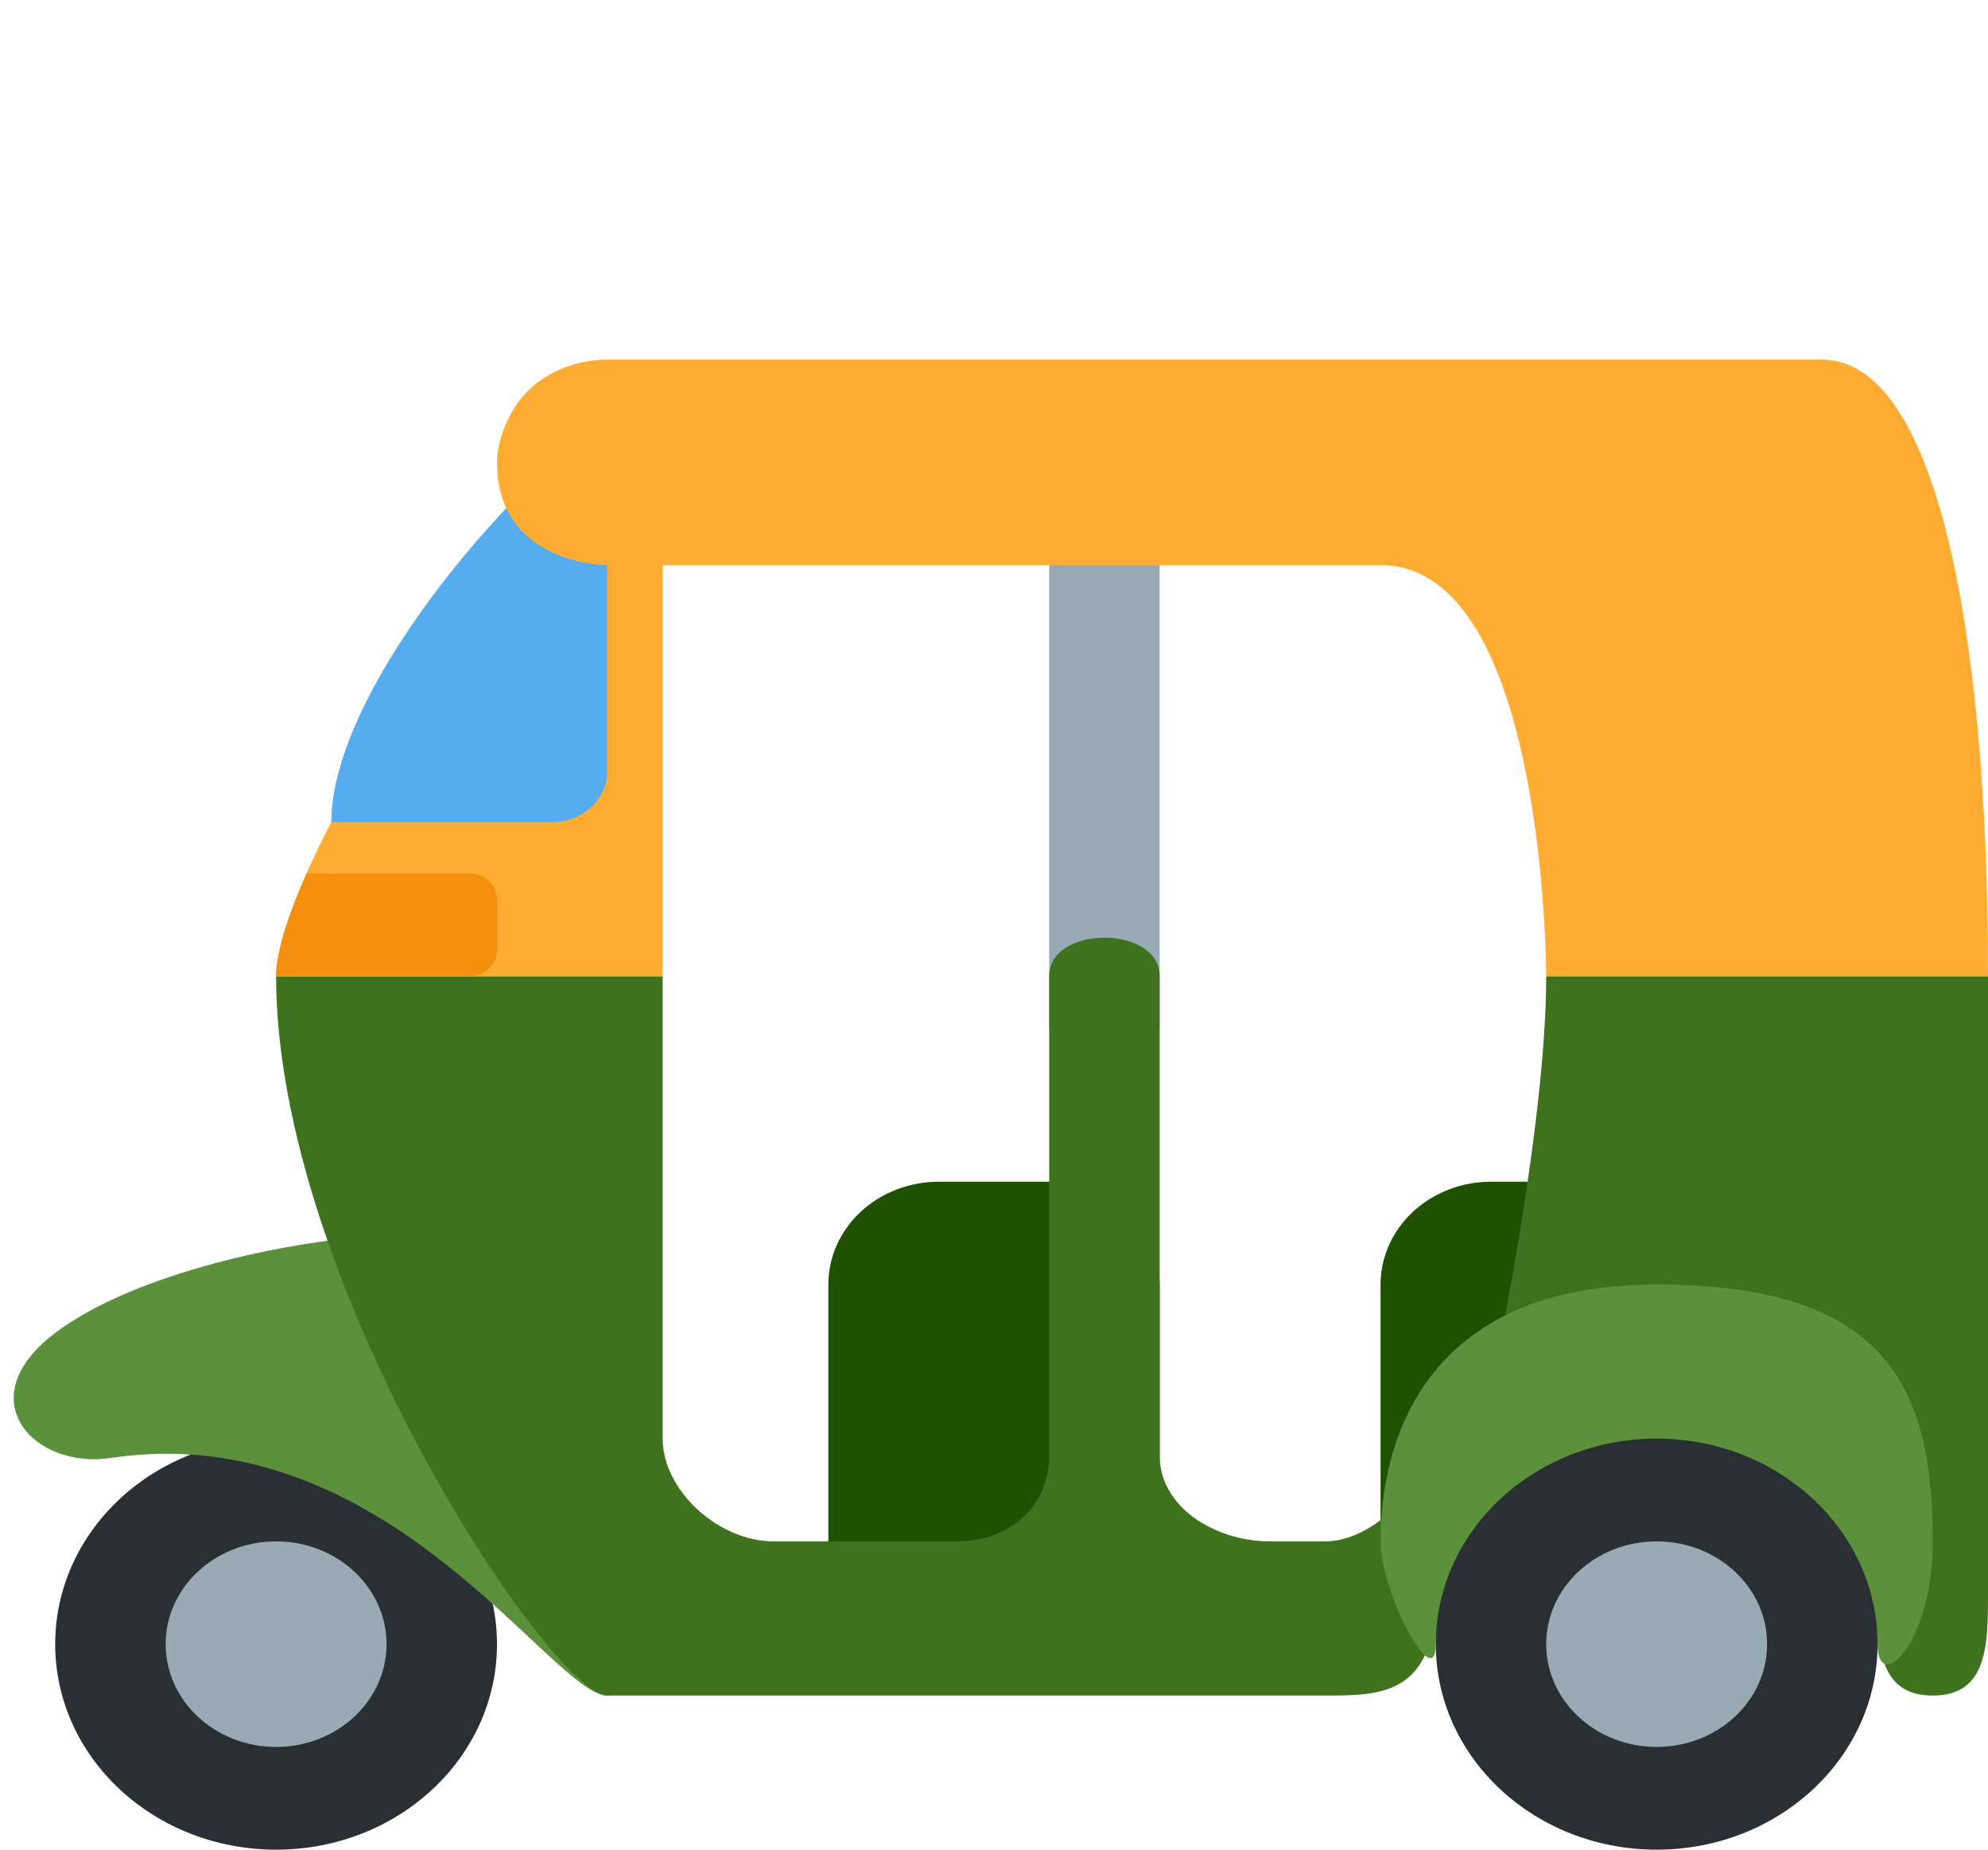 <svg width="43" height="40" viewBox="0 0 43 40" fill="none" xmlns="http://www.w3.org/2000/svg">
<g clip-path="url(#clip0_123_78)">
<path d="M22.694 10H25.083V22.222H22.694V10Z" fill="#99AAB5"/>
<path d="M11.944 10C9.556 12.222 7.167 15.556 7.167 17.778C7.167 22.222 13.139 18.889 13.139 18.889V10H11.944Z" fill="#55ACEE"/>
<path d="M5.972 40C8.611 40 10.75 38.01 10.75 35.556C10.75 33.101 8.611 31.111 5.972 31.111C3.333 31.111 1.194 33.101 1.194 35.556C1.194 38.01 3.333 40 5.972 40Z" fill="#292F33"/>
<path d="M5.972 37.778C7.291 37.778 8.361 36.783 8.361 35.556C8.361 34.328 7.291 33.333 5.972 33.333C4.653 33.333 3.583 34.328 3.583 35.556C3.583 36.783 4.653 37.778 5.972 37.778Z" fill="#99AAB5"/>
<path d="M34.639 25.555H32.25C31.616 25.555 31.009 25.79 30.561 26.206C30.113 26.623 29.861 27.188 29.861 27.778V33.333C29.861 33.923 30.113 34.488 30.561 34.905C31.009 35.321 31.616 35.556 32.25 35.556H34.639C35.273 35.556 35.88 35.321 36.328 34.905C36.776 34.488 37.028 33.923 37.028 33.333V27.778C37.028 27.188 36.776 26.623 36.328 26.206C35.88 25.79 35.273 25.555 34.639 25.555ZM22.695 25.555H20.306C19.672 25.555 19.064 25.79 18.616 26.206C18.168 26.623 17.917 27.188 17.917 27.778V33.333C17.917 33.923 18.168 34.488 18.616 34.905C19.064 35.321 19.672 35.556 20.306 35.556H22.695C23.328 35.556 23.936 35.321 24.384 34.905C24.832 34.488 25.083 33.923 25.083 33.333V27.778C25.083 27.188 24.832 26.623 24.384 26.206C23.936 25.79 23.328 25.555 22.695 25.555Z" fill="#1E5200"/>
<path d="M2.389 31.53C0.732 31.78 -0.694 30.25 1.195 28.824C3.583 27.021 9.556 26.119 11.945 27.021C14.334 27.923 14.334 36.667 13.139 36.667C11.945 36.667 8.361 30.628 2.389 31.53Z" fill="#5C913B"/>
<path d="M13.139 36.667H28.667C29.861 36.667 31.055 36.667 31.055 34.444C31.055 33.333 32.25 30 34.639 30C37.028 30 40.611 33.333 40.611 34.444C40.611 35.556 40.611 36.667 41.806 36.667C43 36.667 43 35.556 43 34.444V21.111H33.444C33.444 24.444 32.25 30 32.25 30C32.25 30 31.055 28.889 31.055 31.111C31.055 31.784 29.861 33.333 28.667 33.333H27.472C26.278 33.333 25.083 32.593 25.083 31.476V21.111C25.083 20 22.694 20 22.694 21.111V31.476C22.694 32.593 21.813 33.333 20.713 33.333H16.735C15.528 33.333 14.333 32.222 14.333 31.111V21.111H5.972C5.972 27.778 11.944 36.667 13.139 36.667Z" fill="#3E721D"/>
<path d="M40.611 35.556C40.611 36.667 41.806 35.556 41.806 33.333C41.806 30 40.811 27.778 35.833 27.778C30.856 27.778 29.861 31.111 29.861 33.333C29.861 34.444 31.055 36.667 31.055 35.556C31.055 34.444 31.852 33.333 35.833 33.333C39.814 33.333 40.611 34.444 40.611 35.556Z" fill="#5C913B"/>
<path d="M14.333 21.111H5.972C5.972 20 7.167 17.778 7.167 17.778H11.944C12.261 17.778 12.565 17.661 12.789 17.452C13.013 17.244 13.139 16.961 13.139 16.667V12.222C13.139 12.222 10.75 12.222 10.75 10C10.75 9.638 10.877 9.276 11.049 8.951C11.434 8.222 12.253 7.778 13.127 7.778H39.417C41.806 7.778 43 13.333 43 21.111H33.444C33.444 21.111 33.444 12.222 29.861 12.222H14.333V21.111Z" fill="#FFAC33"/>
<path d="M35.833 40C38.472 40 40.611 38.01 40.611 35.556C40.611 33.101 38.472 31.111 35.833 31.111C33.195 31.111 31.056 33.101 31.056 35.556C31.056 38.01 33.195 40 35.833 40Z" fill="#292F33"/>
<path d="M35.833 37.778C37.153 37.778 38.222 36.783 38.222 35.556C38.222 34.328 37.153 33.333 35.833 33.333C34.514 33.333 33.444 34.328 33.444 35.556C33.444 36.783 34.514 37.778 35.833 37.778Z" fill="#99AAB5"/>
<path d="M10.75 20.556V19.444C10.75 19.297 10.687 19.156 10.575 19.052C10.463 18.947 10.311 18.889 10.153 18.889H6.631C6.314 19.609 5.972 20.516 5.972 21.111H10.153C10.311 21.111 10.463 21.053 10.575 20.948C10.687 20.844 10.75 20.703 10.75 20.556Z" fill="#F4900C"/>
</g>
<defs>
<clipPath id="clip0_123_78">
<rect width="43" height="40" fill="white"/>
</clipPath>
</defs>
</svg>
